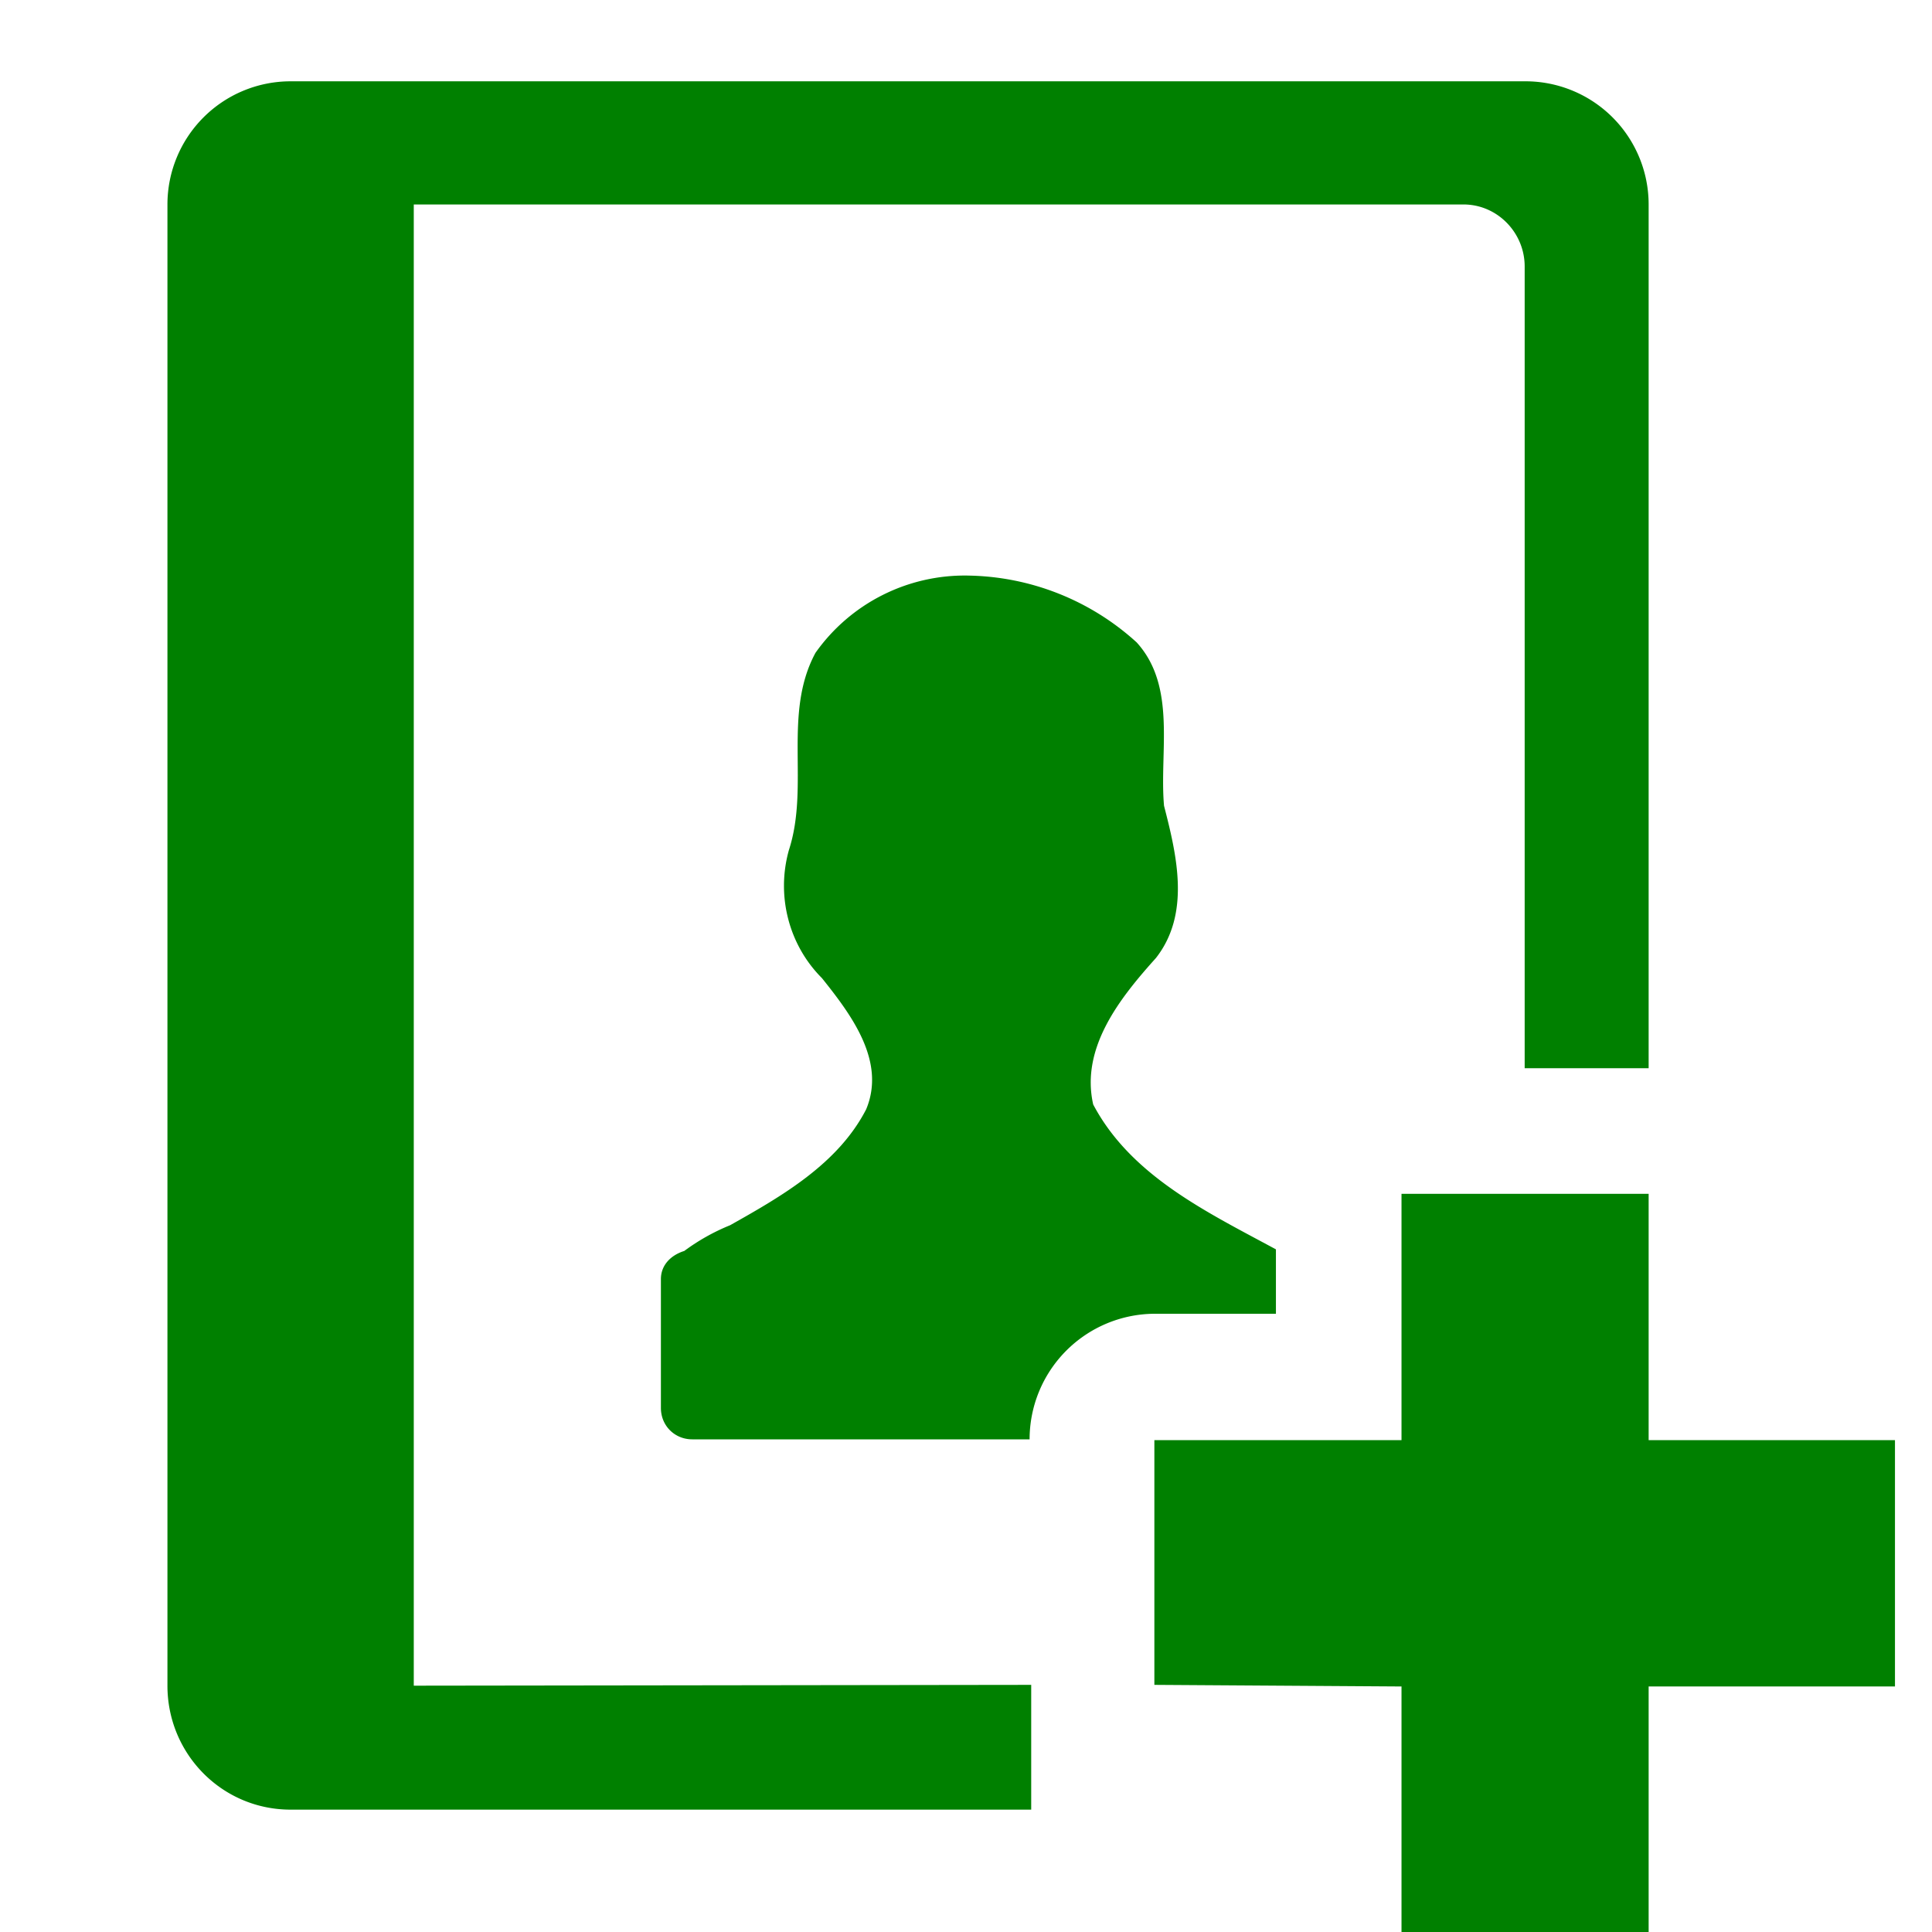 <svg xmlns="http://www.w3.org/2000/svg" version="1" viewBox="0 0 24 24"><path fill="green" d="M3.61 1.01a1.53 1.53 0 0 0-1.53 1.53v18.4c0 .85.68 1.54 1.53 1.54h9.2v-1.55l-7.67.01V2.54h13.04c.42 0 .76.35.76.77v9.96h1.54V2.54a1.53 1.53 0 0 0-1.54-1.53zm8.42 6.14a2.27 2.27 0 0 0-1.9.96c-.41.76-.07 1.65-.33 2.45-.16.57 0 1.18.41 1.59.36.45.8 1.03.55 1.63-.35.68-1.05 1.08-1.69 1.44a2.6 2.6 0 0 0-.57.32c-.16.05-.29.17-.29.35v1.6c0 .22.17.39.39.39h4.19a1.56 1.56 0 0 1 1.55-1.56h1.51v-.8c-.85-.46-1.8-.91-2.27-1.8-.16-.71.34-1.33.78-1.82.43-.55.26-1.27.1-1.89-.06-.67.16-1.48-.34-2.03a3.18 3.18 0 0 0-2.1-.83zm5.38 7.68v3.06h-3.07v3.04l3.07.02v3.06h3.07v-3.06h3.06v-3.06h-3.06v-3.06z" color="#000" overflow="visible" style="isolation:auto;mix-blend-mode:normal"/></svg>